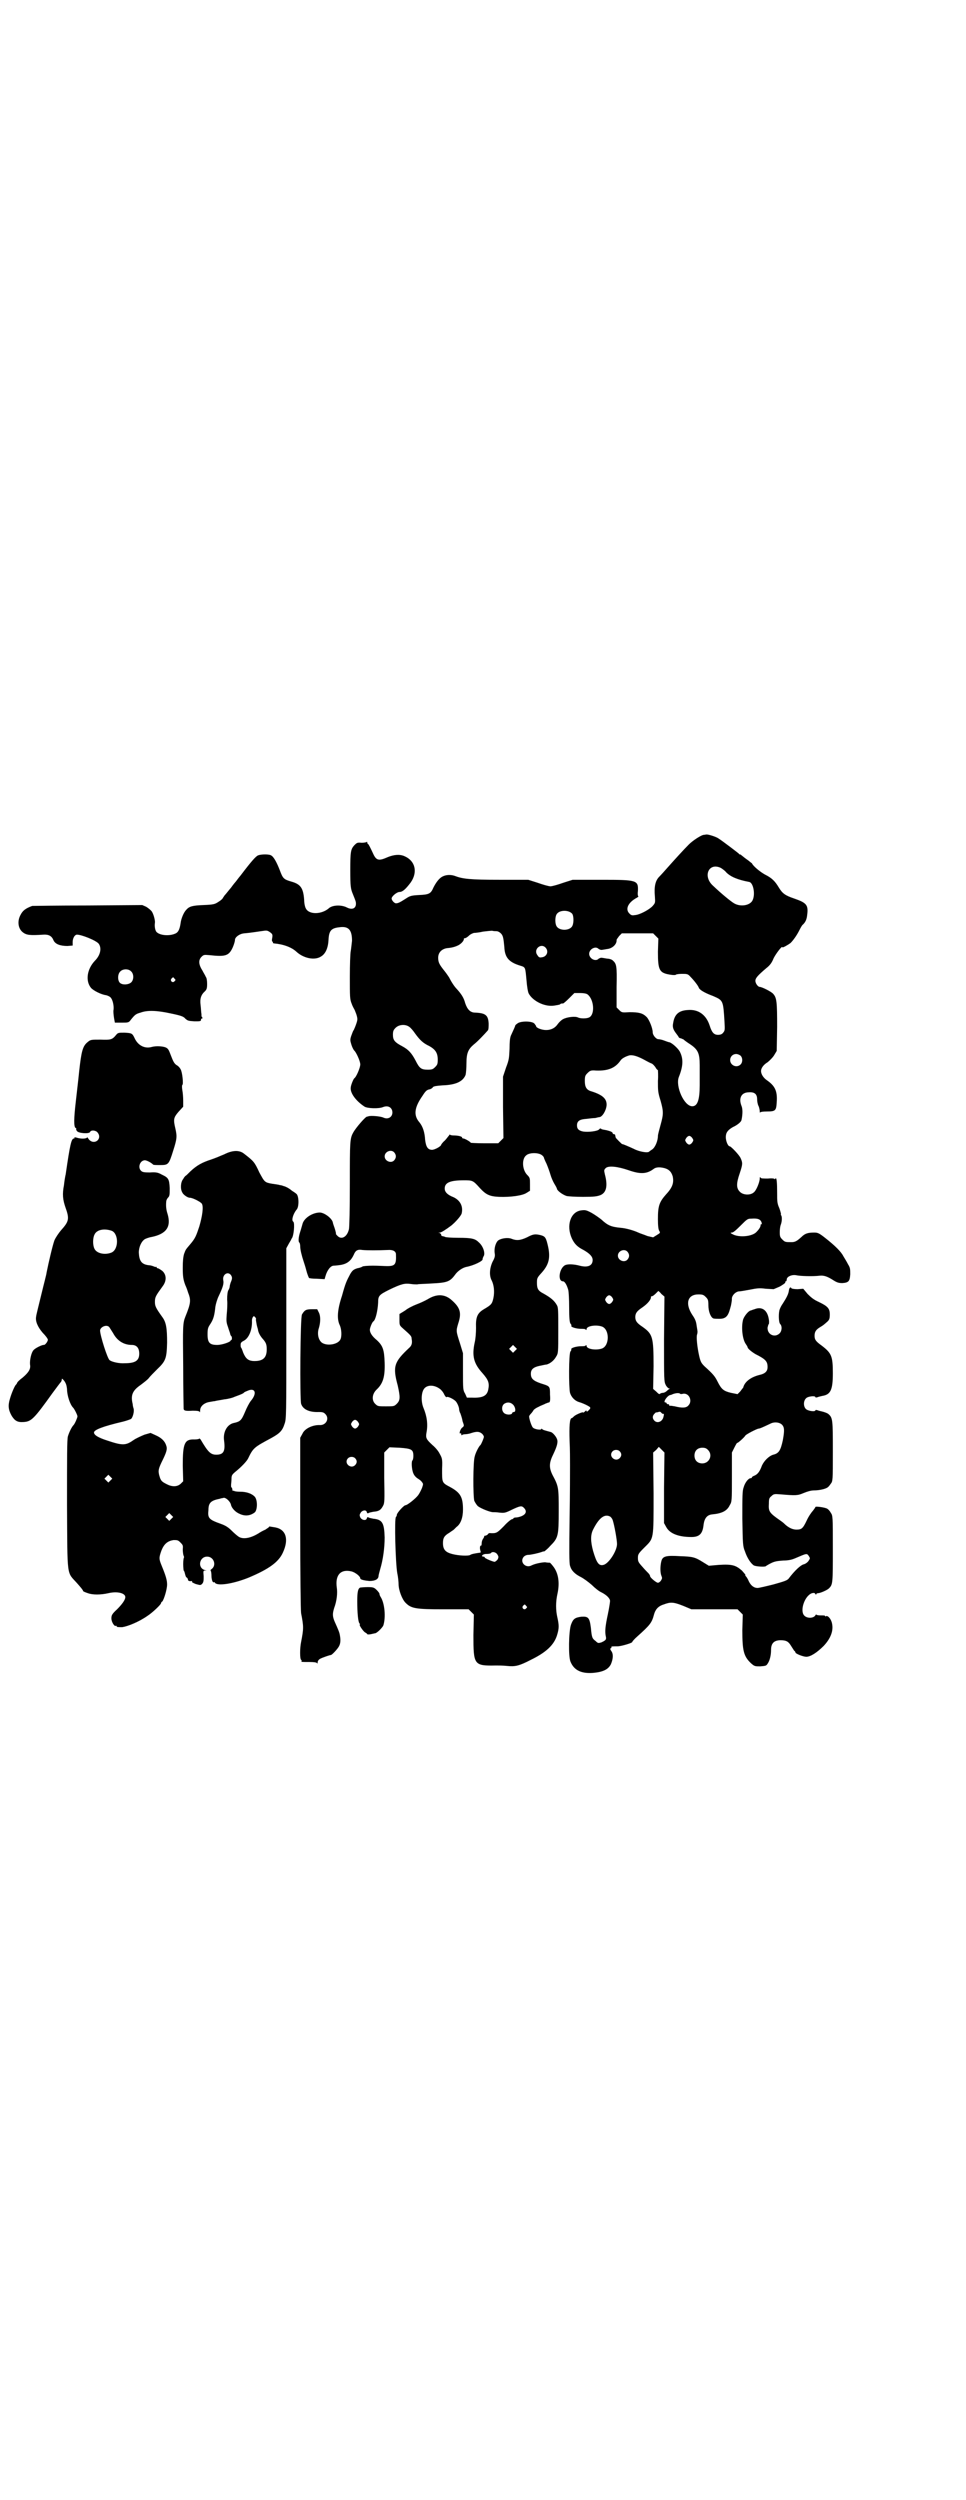 <?xml version="1.0" standalone="no"?>
<!DOCTYPE svg PUBLIC "-//W3C//DTD SVG 20010904//EN"
 "http://www.w3.org/TR/2001/REC-SVG-20010904/DTD/svg10.dtd">
<svg version="1.0" xmlns="http://www.w3.org/2000/svg"
 width="1110pt" height="2870pt" viewBox="0 0 1110 2870"
 preserveAspectRatio="xMidYMid meet">
<g transform="translate(0,2870) scale(0.5,-0.5)"
fill="#000000" stroke="none">
<path d="M1616 3823 c-7 -2 -24 -13 -33 -22 -12 -12 -32 -34 -48 -52 -7 -8
-16 -18 -20 -22 -9 -9 -12 -23 -10 -45 1 -15 1 -15 -5 -22 -7 -8 -29 -20 -40
-21 -7 -1 -9 -1 -13 3 -11 10 -4 26 17 37 3 2 4 3 3 3 -1 0 -2 5 -1 12 1 25
-1 26 -84 26 l-66 0 -22 -7 c-11 -4 -25 -8 -29 -8 -4 0 -18 4 -29 8 l-22 7
-66 0 c-68 0 -85 2 -103 9 -9 3 -20 3 -29 -2 -7 -4 -14 -13 -20 -25 -6 -14
-10 -16 -33 -17 -18 -1 -21 -2 -30 -8 -14 -9 -18 -11 -23 -11 -4 0 -10 7 -10
11 0 5 12 15 18 15 7 0 14 6 26 22 16 23 11 49 -14 60 -11 5 -24 4 -39 -2 -20
-9 -26 -8 -33 7 -6 13 -11 23 -12 23 -1 0 -2 2 -2 4 0 1 -1 2 -1 1 -1 -1 -6
-2 -12 -2 -10 1 -11 0 -17 -6 -8 -9 -9 -15 -9 -57 0 -38 1 -43 6 -55 6 -15 7
-17 7 -22 0 -11 -9 -15 -22 -8 -13 6 -33 5 -41 -3 -17 -14 -45 -14 -52 0 -2 3
-4 12 -4 20 -2 27 -8 36 -30 42 -17 5 -19 7 -26 26 -7 18 -14 31 -20 34 -4 3
-23 3 -30 0 -5 -2 -15 -13 -40 -46 -6 -7 -10 -13 -11 -14 -1 -1 -6 -7 -11 -14
-6 -7 -12 -15 -15 -18 -2 -3 -4 -6 -4 -6 0 -1 -4 -5 -9 -8 -9 -6 -11 -7 -35
-8 -26 -1 -33 -3 -40 -11 -6 -6 -12 -21 -13 -31 -2 -13 -5 -20 -11 -23 -14 -7
-38 -5 -45 4 -3 5 -4 13 -3 20 1 5 -3 20 -7 26 -2 3 -8 8 -13 11 l-9 4 -125
-1 c-69 0 -126 -1 -128 -1 -16 -6 -22 -11 -27 -21 -8 -15 -5 -32 6 -40 8 -6
16 -7 46 -5 13 1 20 -3 24 -13 4 -9 16 -13 32 -13 l12 1 0 8 c0 8 4 16 9 17 9
1 45 -13 51 -21 7 -10 4 -26 -9 -39 -18 -19 -22 -46 -9 -62 6 -7 25 -16 35
-17 4 -1 8 -3 10 -5 5 -5 8 -19 7 -28 -1 -4 0 -12 1 -19 l2 -11 16 0 c15 0 16
0 21 7 9 11 11 13 22 16 16 6 38 5 70 -2 24 -5 29 -7 33 -12 6 -5 7 -5 21 -6
13 0 15 0 15 4 0 2 1 3 2 2 1 0 1 0 1 2 0 2 0 2 -1 2 -1 0 -1 3 -1 7 -1 4 -1
13 -2 20 -2 15 1 24 10 32 4 4 5 7 5 17 0 7 -1 14 -3 16 -1 3 -5 9 -8 15 -9
14 -9 24 -2 31 5 5 6 5 18 4 37 -4 45 -2 54 18 3 7 5 14 5 17 0 6 10 14 21 15
10 1 12 1 39 5 13 2 14 2 20 -2 7 -5 7 -6 5 -17 0 -3 0 -5 1 -5 1 0 2 -1 1 -2
0 -1 0 -1 2 -2 23 -2 41 -9 52 -19 16 -15 42 -21 57 -11 10 6 16 19 17 38 1
21 6 27 25 29 21 3 29 -6 29 -31 -1 -8 -2 -19 -3 -24 -1 -5 -2 -31 -2 -59 0
-45 0 -51 4 -61 2 -6 5 -11 6 -13 1 -1 3 -7 5 -12 3 -10 3 -12 0 -21 -2 -6 -5
-13 -6 -15 -2 -2 -4 -9 -6 -14 -3 -9 -2 -11 1 -21 2 -6 5 -11 6 -12 4 -3 14
-24 14 -32 0 -7 -9 -29 -14 -32 -2 -2 -8 -16 -8 -22 -1 -12 12 -30 32 -43 7
-4 32 -5 42 -1 10 4 18 1 21 -7 4 -13 -7 -23 -20 -17 -6 3 -29 5 -34 3 -1 0
-3 -1 -4 -1 -3 0 -25 -25 -31 -36 -8 -14 -8 -21 -8 -117 0 -62 -1 -98 -2 -105
-4 -18 -17 -25 -26 -16 -2 2 -4 4 -4 5 1 1 -3 14 -5 19 -1 3 -2 6 -2 7 -2 10
-20 23 -30 23 -17 0 -37 -13 -40 -27 -1 -3 -3 -11 -5 -17 -4 -12 -5 -23 -2
-25 1 -1 2 -5 2 -9 0 -7 3 -20 8 -35 1 -3 4 -12 6 -20 2 -8 5 -15 6 -17 0 -1
9 -2 18 -2 l18 -1 2 7 c4 14 12 24 19 24 3 0 12 1 18 2 14 3 22 10 28 23 4 10
9 13 20 11 10 -1 37 -1 58 0 12 1 19 -3 19 -10 1 -23 -2 -27 -20 -27 -6 0 -21
1 -33 1 -12 0 -23 -1 -24 -2 -1 -1 -6 -3 -12 -4 -9 -3 -11 -5 -16 -13 -9 -17
-11 -21 -19 -50 -11 -33 -12 -54 -5 -68 4 -9 5 -26 1 -33 -6 -11 -30 -15 -42
-7 -8 6 -11 19 -8 31 5 15 5 30 1 38 l-4 8 -12 0 c-14 0 -17 -2 -23 -12 -4 -7
-5 -193 -2 -205 4 -13 19 -20 41 -19 8 0 11 -1 14 -4 11 -10 3 -26 -11 -26
-17 1 -36 -8 -41 -20 l-5 -9 0 -196 c0 -118 1 -201 2 -207 6 -31 6 -35 0 -66
-3 -14 -3 -39 0 -41 1 -1 2 -2 1 -3 -1 -2 -1 -2 19 -2 10 0 15 -1 16 -2 1 -2
2 -2 2 1 0 3 2 6 5 8 5 3 23 9 25 9 2 -1 16 14 19 20 4 7 4 16 2 26 -1 6 -3
11 -12 31 -5 12 -5 18 -1 31 6 16 8 34 6 47 -4 29 9 43 34 37 8 -2 20 -11 20
-16 0 -3 10 -5 21 -6 13 0 21 4 21 12 0 1 2 9 4 16 6 20 10 47 10 72 -1 33 -5
41 -26 43 -5 1 -10 2 -11 3 -2 1 -3 1 -4 -2 -1 -6 -11 -5 -15 2 -2 5 -2 6 1
11 4 6 13 7 14 1 1 -3 2 -3 4 -2 1 1 6 2 11 3 13 1 17 4 22 13 4 7 4 12 3 65
l0 58 6 6 6 6 23 -1 c28 -2 32 -4 32 -19 0 -5 -1 -9 -2 -10 -3 -2 -2 -21 2
-30 2 -5 6 -9 9 -11 3 -2 8 -5 10 -8 4 -5 4 -5 1 -14 -2 -5 -6 -13 -9 -17 -6
-8 -25 -23 -29 -23 -4 0 -20 -18 -20 -22 0 -2 -1 -4 -2 -5 -4 -2 -1 -107 3
-129 2 -9 3 -21 3 -25 0 -14 8 -35 16 -43 13 -13 22 -15 88 -15 l57 0 6 -6 6
-6 -1 -47 c0 -69 1 -71 52 -70 5 0 16 0 25 -1 19 -2 28 0 55 14 35 17 53 34
60 56 5 16 5 23 1 41 -4 17 -4 36 0 54 6 27 2 49 -10 64 -3 4 -6 7 -7 8 -2 0
-6 0 -11 1 -7 0 -23 -3 -31 -7 -14 -8 -29 8 -18 20 2 2 6 4 10 4 6 0 24 4 32
7 2 1 4 1 5 1 0 0 7 5 13 12 19 19 20 23 20 81 0 53 0 56 -14 82 -9 18 -8 29
2 49 8 17 11 27 8 34 -2 6 -10 15 -14 16 -15 4 -19 5 -20 7 -1 1 -2 1 -2 0 0
-3 -15 -1 -19 3 -3 2 -9 20 -9 26 0 1 2 4 4 6 2 2 5 6 6 8 1 2 7 6 12 8 5 3
12 5 15 7 3 1 7 3 9 3 2 1 3 5 2 18 0 20 0 19 -22 26 -17 6 -22 11 -22 22 0
10 6 15 20 18 6 1 13 3 16 3 8 2 17 9 22 18 5 8 5 9 5 60 0 45 0 53 -3 58 -6
11 -15 18 -31 27 -12 6 -15 11 -15 24 0 11 0 12 11 24 16 18 20 33 15 58 -5
23 -7 25 -17 28 -13 3 -17 3 -32 -5 -15 -7 -24 -8 -36 -3 -8 3 -23 1 -30 -4
-6 -5 -10 -19 -8 -30 1 -6 0 -10 -5 -19 -7 -15 -8 -32 -2 -43 5 -10 7 -25 4
-40 -3 -14 -5 -16 -22 -26 -15 -9 -19 -18 -18 -43 0 -10 -1 -25 -3 -33 -7 -32
-2 -49 18 -71 14 -16 16 -23 13 -38 -3 -14 -13 -19 -37 -18 l-12 0 -4 9 c-5 8
-5 11 -5 51 l0 42 -7 23 c-9 28 -9 28 -4 45 8 24 5 36 -14 53 -16 15 -35 16
-56 3 -7 -4 -18 -9 -26 -12 -8 -3 -20 -9 -26 -14 l-13 -8 0 -13 c0 -13 0 -13
9 -21 17 -15 19 -17 19 -23 2 -10 0 -16 -6 -21 -34 -32 -38 -42 -26 -86 6 -27
6 -34 -2 -42 -6 -6 -7 -6 -25 -6 -18 0 -19 0 -25 6 -8 8 -7 22 3 32 15 14 20
29 19 62 -1 30 -4 39 -18 52 -11 9 -16 17 -16 24 0 4 5 17 8 19 5 3 10 24 11
43 0 16 2 18 26 30 27 13 35 15 49 13 6 -1 13 -1 15 -1 2 1 16 1 31 2 40 2 44
4 58 23 6 7 15 13 23 15 17 3 40 14 38 18 0 1 1 4 2 6 5 6 0 23 -10 32 -9 9
-16 11 -48 11 -15 0 -29 1 -30 2 -2 1 -3 1 -7 2 -1 0 -2 1 -2 3 0 1 -2 3 -3 4
-4 0 -4 1 0 1 3 0 14 7 26 16 10 8 23 23 24 28 4 17 -4 32 -23 39 -11 5 -16
11 -16 18 0 14 13 19 44 19 20 0 21 0 37 -18 14 -15 22 -19 44 -20 27 -1 54 3
63 9 l8 5 0 15 c0 14 0 15 -7 22 -11 12 -12 36 -2 44 7 7 28 7 36 1 3 -2 5 -5
5 -6 0 -1 3 -8 6 -14 3 -7 7 -18 9 -25 2 -7 6 -16 9 -21 3 -5 6 -10 6 -12 2
-5 13 -13 22 -16 4 -1 20 -2 38 -2 26 0 32 1 40 4 14 6 17 22 10 48 -2 9 -2
10 2 14 6 6 27 4 53 -5 26 -9 41 -9 57 3 5 4 13 5 25 2 11 -3 16 -9 19 -19 3
-14 0 -25 -15 -41 -16 -18 -19 -27 -19 -57 0 -15 1 -24 3 -27 3 -5 2 -5 -6
-10 l-8 -5 -13 3 c-7 3 -17 6 -21 8 -11 5 -28 10 -41 11 -22 2 -30 6 -44 19
-5 4 -15 11 -22 15 -13 7 -15 7 -24 6 -25 -3 -35 -35 -22 -64 6 -13 13 -20 27
-27 14 -8 21 -15 21 -23 0 -13 -11 -18 -30 -13 -11 3 -24 4 -31 2 -15 -4 -21
-38 -7 -38 4 0 9 -9 12 -20 1 -4 2 -21 2 -40 0 -24 1 -34 3 -37 2 -2 3 -5 2
-5 -2 -3 12 -7 22 -7 5 0 11 0 11 -2 1 -1 2 -1 2 1 0 8 23 11 36 6 17 -7 17
-43 0 -50 -13 -5 -36 -2 -36 6 0 2 -1 2 -2 1 0 -2 -6 -2 -11 -2 -10 0 -24 -4
-22 -7 0 -1 0 -3 -2 -5 -4 -5 -4 -83 -1 -95 3 -10 11 -18 20 -21 8 -2 23 -9
26 -12 1 -2 1 -3 -3 -7 -3 -3 -5 -4 -5 -2 0 2 -1 2 -4 -1 -2 -2 -4 -3 -4 -2 0
2 -17 -5 -21 -9 -2 -2 -4 -4 -5 -4 -5 0 -6 -20 -5 -52 1 -19 1 -44 1 -56 0
-12 0 -66 -1 -122 -1 -74 -1 -103 1 -109 3 -11 11 -19 25 -26 6 -3 17 -11 25
-18 7 -7 17 -15 22 -17 12 -6 20 -14 20 -20 0 -2 -2 -16 -5 -30 -6 -28 -7 -39
-5 -50 2 -8 1 -10 -10 -15 -7 -2 -8 -2 -13 3 -8 6 -9 8 -11 30 -3 24 -6 27
-22 26 -15 -2 -19 -5 -24 -19 -5 -16 -6 -72 -1 -84 8 -20 25 -28 52 -26 23 2
35 8 41 20 5 12 6 23 1 30 -3 4 -3 6 -1 7 1 0 2 1 1 2 -1 2 3 2 14 2 9 0 35 8
34 10 0 1 5 7 12 13 29 26 33 31 38 50 3 11 9 19 22 23 16 6 22 6 45 -3 l19
-8 53 0 53 0 6 -6 6 -6 -1 -36 c0 -47 3 -60 20 -76 8 -7 9 -7 21 -7 12 1 14 1
17 6 5 7 8 19 8 32 0 15 7 22 22 22 13 0 18 -3 24 -13 3 -5 6 -9 7 -11 2 -1 3
-3 3 -4 0 -3 18 -10 25 -10 10 0 25 10 40 25 16 17 23 35 19 52 -2 10 -10 19
-14 16 -1 -1 -2 0 -2 1 0 1 -5 1 -10 1 -6 0 -10 1 -10 2 0 1 -1 0 -3 -3 -5 -6
-19 -6 -25 1 -10 11 1 45 18 51 5 1 6 1 8 -2 1 -2 2 -2 2 0 0 1 2 2 4 2 5 0
21 7 25 11 9 9 9 11 9 91 0 75 0 76 -5 83 -2 4 -6 8 -8 9 -5 3 -27 6 -27 4 0
-1 -3 -5 -6 -9 -3 -3 -10 -13 -14 -22 -9 -19 -12 -21 -24 -21 -9 0 -19 5 -28
14 -2 2 -6 5 -9 7 -26 18 -27 21 -26 39 0 11 1 13 6 17 5 5 7 5 20 4 36 -3 40
-3 54 3 10 4 17 6 24 6 11 0 26 3 31 7 2 1 5 5 7 8 5 6 5 8 5 74 0 74 0 78
-11 87 -3 2 -9 4 -13 5 -4 1 -9 2 -11 3 -3 1 -5 1 -5 0 0 -4 -17 -2 -22 3 -6
6 -6 19 1 25 4 4 21 6 21 2 0 -1 2 -1 5 0 2 1 7 2 11 3 19 3 24 14 24 52 0 39
-3 46 -25 63 -14 10 -17 14 -17 23 0 9 3 14 13 20 7 4 9 6 17 13 4 4 5 7 5 16
0 14 -5 19 -26 29 -11 5 -17 10 -25 18 l-10 12 -13 -1 c-7 0 -13 1 -14 2 -2 4
-5 2 -6 -5 -1 -8 -5 -16 -14 -30 -3 -4 -6 -10 -7 -13 -3 -7 -3 -30 1 -34 5 -5
4 -17 -2 -22 -11 -10 -28 -2 -27 14 1 4 2 8 3 8 0 0 1 4 0 10 -3 22 -16 31
-33 24 -4 -1 -8 -3 -9 -3 -5 -1 -14 -12 -17 -20 -5 -17 -2 -46 6 -57 2 -3 4
-6 4 -7 0 -3 8 -10 18 -16 24 -12 28 -17 28 -30 0 -9 -5 -15 -19 -18 -20 -5
-34 -16 -37 -29 -1 -1 -4 -5 -7 -9 l-6 -6 -15 3 c-17 4 -22 8 -31 26 -6 12
-10 17 -30 35 -7 7 -9 10 -12 23 -5 22 -7 45 -5 50 1 3 1 6 1 7 0 1 -1 7 -2
13 -1 9 -3 15 -10 25 -17 26 -11 47 14 47 10 0 12 -1 17 -6 5 -5 6 -7 6 -19 0
-14 5 -27 11 -30 2 -1 9 -1 15 -1 12 0 18 5 22 17 1 3 3 10 4 14 1 5 2 11 2
14 -1 8 9 18 17 18 3 0 14 2 25 4 15 3 21 4 36 2 l18 -1 14 6 c7 4 13 8 13 10
-1 1 0 2 1 2 1 0 2 2 2 4 0 7 12 12 22 10 9 -2 38 -3 54 -1 10 1 18 -2 32 -11
8 -5 12 -6 20 -6 14 1 17 4 18 20 0 12 0 15 -5 23 -3 6 -8 14 -11 19 -5 10
-19 24 -42 42 -14 11 -17 12 -25 12 -14 0 -21 -2 -29 -10 -11 -10 -15 -12 -23
-12 -14 0 -15 0 -21 6 -5 5 -6 7 -6 17 0 6 1 13 2 16 3 7 4 19 1 23 -1 1 -1 2
0 2 0 0 -1 6 -4 14 -5 11 -5 16 -5 34 0 24 -1 38 -4 34 -1 -2 -2 -2 -2 -1 0 1
-6 2 -15 1 -11 0 -16 0 -17 2 -1 2 -2 2 -2 -2 0 -8 -8 -28 -14 -32 -8 -7 -25
-6 -32 2 -8 8 -8 19 0 42 7 21 7 24 2 35 -3 7 -22 27 -25 27 -4 0 -9 12 -9 21
0 10 4 16 16 23 11 5 19 12 20 16 3 14 3 26 0 33 -7 18 0 31 17 31 13 1 19 -4
19 -16 0 -4 1 -11 3 -15 2 -4 3 -10 3 -13 0 -3 1 -4 1 -2 1 1 6 2 16 2 19 0
21 2 22 21 2 26 -4 38 -23 51 -7 5 -13 13 -13 21 0 6 5 14 15 20 5 4 12 11 15
16 l6 10 1 55 c0 58 -1 67 -9 76 -4 5 -26 16 -31 16 -4 0 -10 8 -10 14 0 6 5
12 25 29 9 7 13 13 17 23 5 10 20 30 20 25 0 -2 14 6 19 10 6 6 14 17 20 29 3
6 6 11 7 12 7 6 10 13 11 23 3 23 -1 28 -30 38 -21 7 -27 12 -35 25 -9 15 -16
22 -32 30 -11 6 -28 20 -30 26 -1 0 -6 5 -12 9 -6 4 -11 9 -12 9 0 1 -2 2 -3
2 -1 0 -3 1 -3 2 -1 1 -36 28 -47 35 -6 4 -22 9 -27 9 -2 0 -5 -1 -8 -1z m41
-76 c3 -2 9 -6 12 -10 10 -10 26 -17 53 -22 9 -2 14 -27 8 -41 -5 -13 -28 -17
-43 -8 -7 4 -28 21 -48 40 -25 22 -10 55 18 41z m-342 -105 c4 -6 4 -24 -1
-30 -7 -9 -27 -9 -34 0 -5 6 -5 24 0 30 7 9 27 9 35 0z m-174 -40 c3 0 7 -2
10 -5 5 -5 6 -10 8 -31 1 -24 10 -35 36 -43 13 -4 12 -3 15 -34 1 -13 3 -26 5
-30 9 -17 36 -31 58 -28 6 1 13 2 14 3 2 2 3 2 7 2 1 0 7 5 14 12 l12 12 12 0
c9 0 15 -1 18 -3 15 -11 18 -46 4 -53 -6 -3 -20 -3 -26 0 -6 3 -25 1 -34 -4
-4 -2 -9 -7 -12 -11 -6 -9 -15 -14 -27 -14 -10 0 -23 5 -23 9 0 1 -2 3 -4 6
-6 6 -32 6 -39 0 -3 -2 -5 -4 -5 -5 0 -1 -3 -8 -10 -23 -2 -5 -3 -14 -3 -30
-1 -21 -1 -25 -8 -43 l-7 -21 0 -70 1 -71 -6 -6 -6 -6 -32 0 c-17 0 -31 1 -31
1 0 2 -14 10 -17 10 -2 0 -3 1 -3 2 0 3 -10 5 -20 5 -4 0 -8 1 -8 2 0 1 -1 0
-2 -2 -2 -2 -6 -8 -10 -12 -5 -4 -8 -9 -8 -9 0 -4 -15 -12 -21 -12 -10 0 -14
7 -16 23 -1 17 -5 30 -13 40 -14 16 -12 34 7 61 7 11 10 14 17 15 3 1 6 3 7 5
2 2 8 3 22 4 31 1 47 9 53 24 1 4 2 16 2 27 0 23 4 32 17 43 8 6 25 24 32 32
2 2 2 9 2 16 -1 19 -7 24 -31 25 -11 0 -18 7 -23 22 -3 12 -9 21 -19 32 -6 6
-13 17 -18 27 -2 3 -6 9 -10 14 -12 15 -15 20 -15 31 0 12 8 20 20 22 12 1 19
3 27 7 7 4 13 11 12 15 0 0 1 1 3 1 1 0 5 2 9 6 3 3 8 5 11 6 3 0 13 1 21 3 8
1 18 2 21 2 3 -1 8 -1 10 -1z m366 -11 l6 -6 -1 -30 c0 -43 3 -49 29 -53 6 -1
12 -1 12 0 1 1 7 2 14 2 12 0 14 0 20 -7 8 -8 18 -21 19 -25 2 -5 14 -12 33
-19 23 -10 23 -10 26 -59 1 -19 1 -20 -3 -25 -3 -4 -7 -5 -12 -5 -9 0 -14 5
-19 21 -8 25 -26 38 -50 36 -21 -1 -31 -10 -34 -30 -2 -9 0 -15 7 -24 3 -4 6
-8 6 -9 1 -1 3 -2 5 -2 2 -1 4 -2 5 -2 1 -1 6 -5 12 -9 22 -14 26 -22 26 -51
0 -11 0 -32 0 -46 0 -33 -5 -48 -17 -48 -19 0 -39 46 -31 67 10 25 11 42 2 59
-4 7 -18 20 -24 21 -1 0 -7 2 -12 4 -5 2 -11 3 -13 3 -5 0 -13 9 -13 16 0 9
-8 29 -14 35 -9 9 -18 11 -39 11 -18 -1 -18 -1 -24 5 l-6 6 0 47 c1 49 0 53
-9 61 -2 2 -8 4 -13 4 -6 1 -11 2 -13 2 -2 0 -4 -1 -6 -2 -7 -8 -22 0 -22 11
0 11 15 19 22 11 2 -1 4 -2 6 -2 2 0 7 1 13 2 12 1 23 11 22 21 0 1 3 5 6 9
l6 6 36 0 36 0 6 -6z m-253 -27 c8 -9 2 -21 -9 -22 -5 -1 -7 0 -10 5 -10 13 8
29 19 17z m-953 -54 c7 -6 7 -20 0 -26 -6 -5 -19 -6 -25 -1 -6 5 -6 20 0 26 6
7 19 7 25 1z m100 -17 c3 -3 3 -3 0 -6 -4 -5 -11 1 -7 6 4 4 4 4 7 0z m540
-111 c3 -2 9 -9 13 -15 11 -15 18 -22 33 -29 14 -8 19 -16 19 -31 0 -10 -1
-12 -6 -17 -5 -5 -7 -6 -17 -6 -15 0 -19 3 -28 21 -9 17 -16 25 -31 33 -17 9
-21 14 -21 26 0 8 1 11 6 16 8 8 23 9 32 2z m761 -66 c5 -5 5 -15 0 -20 -9 -9
-24 -2 -24 10 0 8 6 14 14 14 3 0 8 -2 10 -4z m-222 -9 c9 -5 17 -9 18 -9 2
-1 5 -4 8 -8 2 -4 5 -7 6 -7 0 -1 1 -12 0 -25 0 -22 0 -26 6 -45 7 -25 7 -31
0 -56 -3 -11 -6 -22 -6 -25 0 -11 -6 -26 -13 -31 -3 -2 -6 -4 -7 -5 -3 -4 -24
0 -35 6 -13 6 -27 12 -27 11 0 -1 -15 14 -15 15 0 1 -1 3 -1 5 0 1 -1 3 -3 3
-2 0 -3 1 -3 2 0 3 -6 5 -14 7 -11 2 -12 2 -13 4 -1 0 -3 0 -4 -2 -3 -4 -24
-7 -37 -5 -10 2 -14 6 -14 14 0 10 6 14 21 15 8 1 17 2 21 2 4 1 8 2 9 2 7 0
16 15 17 27 1 15 -9 24 -34 32 -12 3 -16 10 -16 24 0 11 1 13 6 18 6 6 8 7 20
6 28 -1 44 6 56 23 3 5 13 10 21 12 8 1 18 -2 33 -10z m111 -180 c3 -5 3 -5 0
-10 -2 -3 -5 -5 -7 -5 -2 0 -5 2 -7 5 -3 5 -3 5 0 10 2 3 5 5 7 5 2 0 5 -2 7
-5z m-685 -33 c5 -6 5 -12 0 -18 -7 -8 -22 -2 -22 9 0 11 15 17 22 9z m844
-160 c1 -4 1 -6 0 -5 -1 1 -2 0 -2 -2 0 -4 -4 -10 -9 -15 -9 -11 -40 -14 -55
-6 -6 3 -6 4 -2 4 3 0 9 5 20 16 15 15 16 16 25 16 14 1 20 -1 23 -8z m-308
-68 c5 -6 5 -12 0 -18 -7 -8 -22 -2 -22 9 0 11 15 17 22 9z m78 -97 l7 -6 -1
-98 c0 -94 0 -97 4 -105 2 -4 6 -8 8 -8 2 0 2 -1 0 -1 -1 -1 -4 -3 -6 -5 -2
-2 -6 -4 -9 -4 -2 0 -5 -1 -6 -2 -2 -2 -4 0 -9 5 l-7 6 1 52 c0 68 -2 74 -26
91 -12 8 -16 13 -16 22 0 9 4 14 16 22 13 9 21 19 20 25 0 0 1 1 3 1 1 0 5 3
8 6 3 3 6 6 6 6 0 0 4 -3 7 -7z m-113 -8 c3 -5 3 -5 0 -10 -2 -3 -5 -5 -7 -5
-2 0 -5 2 -7 5 -3 5 -3 5 0 10 2 3 5 5 7 5 2 0 5 -2 7 -5z m-223 -122 l-5 -5
-4 4 -5 5 4 4 5 5 4 -4 5 -5 -4 -4z m-173 -88 c3 -2 8 -8 10 -13 2 -4 5 -7 5
-6 2 3 16 -4 21 -9 3 -3 7 -11 8 -17 0 -3 1 -8 3 -11 1 -3 4 -11 5 -18 4 -11
4 -11 -1 -15 -4 -3 -8 -15 -4 -13 1 1 2 0 2 -2 0 -2 1 -3 2 -2 0 1 4 2 7 2 3
0 10 1 15 3 13 4 18 3 24 -2 2 -2 4 -5 4 -7 0 -3 -6 -17 -8 -19 -3 -2 -11 -17
-13 -26 -4 -12 -4 -91 -1 -102 2 -4 5 -9 8 -12 6 -5 28 -14 35 -14 2 0 9 0 15
-1 11 -1 13 -1 29 7 19 9 22 9 27 4 10 -10 2 -19 -16 -22 -5 0 -8 -1 -8 -2 0
-1 -2 -2 -3 -2 -2 0 -11 -7 -19 -16 -16 -16 -17 -17 -33 -16 -1 0 -3 -1 -4 -3
-2 -2 -5 -3 -6 -3 -2 0 -3 -1 -2 -1 0 -1 -1 -3 -2 -5 -2 -2 -4 -7 -4 -11 0 -4
-1 -6 -1 -6 -3 2 -4 -6 -2 -11 1 -4 1 -5 -1 -5 -8 -1 -20 -3 -22 -5 -4 -3 -27
-2 -42 2 -15 4 -21 10 -21 25 0 12 3 17 15 24 4 3 9 6 10 7 1 1 4 4 6 6 10 7
15 22 15 40 0 29 -6 39 -30 52 -19 10 -18 10 -18 42 1 23 0 24 -6 35 -3 6 -10
14 -16 19 -14 13 -16 16 -14 28 4 20 1 39 -7 58 -6 15 -5 37 3 45 8 8 23 7 35
-2z m552 -11 c0 -1 4 -1 7 0 14 2 22 -17 12 -27 -5 -6 -15 -6 -31 -2 -6 1 -11
2 -12 1 0 0 -1 0 -1 2 0 1 -1 2 -3 2 -2 0 -3 1 -3 2 0 1 -1 2 -3 2 -6 0 4 15
11 17 2 0 4 1 6 2 8 3 15 3 17 1z m-384 -25 c6 -6 7 -17 2 -17 -2 0 -4 -1 -4
-3 -2 -4 -14 -4 -19 1 -6 6 -5 17 1 21 6 4 14 4 20 -2z m346 -21 c1 0 1 -2 0
-6 -2 -12 -14 -17 -21 -10 -5 5 -5 11 0 16 2 2 4 4 4 3 0 0 2 0 5 1 3 1 5 1 7
-2 2 -2 4 -3 5 -2z m-702 -19 c3 -5 3 -5 0 -10 -2 -3 -5 -5 -7 -5 -2 0 -5 2
-7 5 -3 5 -3 5 0 10 2 3 5 5 7 5 2 0 5 -2 7 -5z m974 -6 c6 -6 6 -14 2 -36 -5
-23 -9 -30 -22 -33 -10 -3 -21 -14 -26 -25 -5 -14 -10 -20 -17 -23 -3 -1 -6
-3 -6 -4 0 -1 -1 -2 -3 -2 -5 0 -13 -10 -16 -21 -3 -8 -3 -19 -3 -72 1 -58 1
-63 6 -75 5 -15 13 -27 20 -32 5 -3 26 -4 28 -2 1 1 6 4 12 7 8 4 14 5 28 6
12 0 20 2 27 5 28 12 27 12 32 5 3 -5 3 -5 -1 -11 -2 -3 -7 -7 -12 -8 -6 -2
-19 -13 -34 -33 -4 -4 -10 -6 -35 -13 -16 -4 -33 -8 -36 -8 -8 0 -15 5 -20 15
-2 5 -5 10 -7 12 -1 1 -2 3 -1 3 1 0 -3 4 -8 10 -14 12 -22 15 -53 13 l-23 -2
-13 8 c-19 12 -24 13 -53 14 -32 2 -40 0 -43 -11 -3 -11 -3 -27 0 -34 2 -5 2
-6 -1 -11 -2 -3 -5 -5 -7 -5 -4 0 -18 12 -18 15 0 2 -2 5 -4 7 -2 2 -8 8 -14
15 -9 10 -10 12 -10 20 0 8 1 10 14 23 23 23 22 16 22 126 l-1 93 7 6 6 7 7
-7 6 -6 -1 -81 0 -81 5 -9 c8 -15 28 -23 58 -23 19 0 26 8 28 29 2 14 8 22 20
23 22 2 34 8 40 21 5 8 5 10 5 65 l0 56 6 12 c3 6 6 11 6 10 1 -1 16 12 19 17
2 3 27 16 31 16 2 0 7 2 28 12 9 4 20 2 25 -3z m-170 -58 c12 -12 3 -31 -13
-31 -11 0 -18 7 -18 18 0 11 7 18 18 18 6 0 9 -1 13 -5z m-203 -3 c5 -5 5 -11
0 -16 -10 -10 -27 5 -16 16 4 4 12 4 16 0z m-608 -16 c5 -5 5 -11 0 -16 -10
-10 -27 5 -16 16 4 4 12 4 16 0z m586 -134 c2 -1 5 -5 6 -8 4 -12 10 -46 10
-55 0 -16 -19 -45 -31 -48 -11 -3 -16 5 -24 32 -6 22 -6 37 0 49 13 26 26 37
39 30z m-259 -87 c3 -5 3 -6 1 -11 -2 -3 -5 -5 -7 -6 -4 0 -23 8 -23 10 0 1
-1 2 -3 2 -6 0 -3 5 4 6 9 0 13 1 14 3 3 3 11 1 14 -4z m66 -118 c3 -3 3 -3 0
-6 -4 -5 -11 1 -7 6 4 4 4 4 7 0z"/>
<path d="M267 3364 c-9 -11 -12 -12 -36 -11 -22 0 -23 0 -30 -6 -11 -9 -14
-21 -19 -66 -2 -21 -6 -53 -8 -72 -4 -35 -5 -57 0 -59 1 0 2 -1 1 -2 0 -1 0
-3 2 -5 3 -5 28 -7 30 -2 2 5 13 4 17 -1 12 -14 -6 -30 -19 -17 -2 3 -4 5 -4
6 1 1 0 0 -1 -1 -3 -3 -15 -3 -24 0 -4 1 -6 1 -5 0 1 -1 0 -2 -1 -2 -6 0 -9
-13 -19 -82 -1 -4 -3 -15 -4 -25 -4 -21 -3 -33 4 -53 9 -25 7 -31 -11 -51 -5
-6 -12 -16 -15 -23 -4 -11 -13 -49 -18 -74 0 -3 -6 -25 -12 -50 -6 -25 -12
-48 -12 -51 -2 -10 3 -23 15 -37 7 -7 12 -14 12 -16 0 -4 -6 -12 -9 -12 -3 1
-20 -7 -24 -12 -5 -5 -9 -23 -8 -33 2 -10 -3 -18 -17 -30 -7 -5 -13 -11 -13
-13 -1 -2 -2 -3 -3 -4 -2 -2 -9 -17 -13 -31 -5 -16 -4 -26 4 -40 7 -11 13 -15
27 -14 18 1 24 7 67 67 9 12 17 23 19 25 1 1 2 4 2 6 0 3 2 1 6 -4 4 -6 5 -10
6 -18 0 -15 7 -36 14 -43 3 -3 10 -17 10 -20 0 -3 -6 -17 -9 -20 -4 -4 -10
-16 -13 -26 -2 -7 -2 -47 -2 -157 1 -171 -1 -153 23 -180 8 -9 14 -16 14 -18
0 -1 5 -3 11 -5 11 -4 29 -4 47 0 21 5 39 0 39 -9 0 -6 -7 -16 -19 -28 -12
-11 -13 -14 -13 -21 0 -8 7 -19 10 -17 1 1 2 0 2 -1 0 -2 4 -2 13 -2 13 2 38
12 58 26 11 7 31 26 31 29 0 1 1 3 3 4 4 5 11 28 11 39 0 10 -3 20 -12 42 -7
17 -7 19 -1 36 6 15 14 22 28 24 8 0 10 0 15 -5 6 -6 7 -7 6 -16 0 -6 1 -13 2
-15 1 -2 1 -4 1 -4 -1 0 -2 -7 -2 -15 0 -8 1 -15 1 -15 1 0 2 -3 3 -7 1 -4 2
-8 4 -9 2 -1 3 -4 3 -5 0 -3 4 -4 9 -3 1 0 1 -1 0 -2 0 -1 4 -3 9 -5 11 -3 11
-3 15 1 3 4 3 7 3 17 -1 12 -1 13 3 13 l4 0 -4 1 c-18 5 -13 31 5 31 15 0 22
-19 11 -28 -3 -2 -4 -4 -3 -4 1 -1 2 -6 2 -13 0 -6 2 -12 3 -13 2 -1 3 -2 3
-1 0 1 1 1 2 -1 5 -8 41 -3 78 12 45 19 68 35 78 57 14 30 8 53 -17 58 -13 2
-15 3 -15 1 0 -1 -4 -3 -8 -6 -5 -2 -12 -6 -15 -8 -19 -12 -37 -15 -47 -8 -3
2 -10 8 -15 13 -8 8 -14 12 -25 16 -28 10 -31 13 -29 32 0 17 6 22 27 26 1 1
5 1 8 2 5 1 16 -9 17 -17 2 -7 10 -16 20 -20 13 -6 25 -4 35 4 6 7 6 29 -1 36
-7 7 -19 11 -33 11 -8 0 -14 1 -14 2 0 0 -1 1 -2 0 -1 -1 -2 1 -2 3 0 2 -1 4
-2 5 -1 0 -1 3 -1 5 0 3 1 9 1 14 0 8 1 10 8 16 15 12 27 25 30 31 12 25 14
26 53 47 20 11 26 17 31 33 4 11 4 19 4 208 l0 195 6 11 c3 5 6 10 6 11 5 4 8
36 4 39 -5 3 0 18 7 27 7 6 6 33 0 37 -2 2 -7 5 -10 7 -7 6 -15 10 -20 11 -2
1 -6 2 -8 2 -2 1 -10 2 -17 3 -18 3 -18 4 -30 26 -11 24 -13 26 -35 43 -11 9
-27 8 -45 -1 -7 -3 -21 -9 -30 -12 -22 -7 -34 -14 -48 -27 -6 -6 -11 -11 -12
-11 0 0 -3 -3 -5 -7 -6 -7 -7 -23 -2 -31 2 -5 12 -12 17 -12 7 0 26 -10 28
-14 4 -7 1 -28 -6 -52 -7 -21 -9 -27 -21 -41 -10 -12 -10 -11 -14 -22 -2 -7
-3 -16 -3 -32 0 -19 1 -27 6 -40 1 -2 4 -9 6 -16 7 -18 7 -24 -6 -56 -6 -15
-6 -22 -5 -115 0 -52 1 -96 1 -97 1 -4 4 -5 21 -4 12 0 15 -1 16 -3 0 -2 1 0
1 4 0 9 9 17 21 19 6 1 11 2 13 2 2 1 11 2 21 4 10 1 20 4 22 5 2 1 8 3 13 5
5 2 10 4 11 6 1 1 6 3 11 5 16 5 18 -9 4 -25 -3 -4 -9 -15 -13 -25 -8 -19 -11
-22 -25 -25 -16 -3 -26 -21 -23 -41 3 -24 -1 -32 -18 -32 -13 0 -19 6 -36 35
-2 2 -3 3 -3 2 0 -1 -5 -2 -11 -2 -23 1 -27 -9 -27 -60 l1 -36 -6 -6 c-7 -6
-16 -7 -27 -3 -15 7 -17 9 -20 16 -5 15 -5 19 3 36 12 24 14 31 11 39 -3 10
-11 18 -25 24 l-11 5 -14 -4 c-7 -3 -19 -8 -26 -13 -17 -12 -25 -12 -58 -1
-22 7 -32 13 -32 19 0 6 20 14 67 25 8 2 16 5 18 6 4 3 8 17 6 24 -1 3 -2 7
-2 10 -5 20 -1 31 18 44 8 6 17 13 19 16 3 4 11 12 19 20 20 19 22 25 23 61 0
33 -2 47 -11 59 -15 21 -17 25 -17 35 0 11 2 14 18 36 9 12 9 26 -1 35 -4 3
-9 6 -10 6 -2 0 -3 1 -3 2 0 2 -1 2 -1 1 -1 0 -3 0 -5 1 -2 1 -8 3 -12 3 -17
2 -22 10 -23 29 0 13 6 26 14 31 2 1 9 4 16 5 33 7 45 23 36 53 -3 9 -4 18 -3
28 0 3 2 7 4 9 4 4 4 7 4 22 -1 21 -3 24 -18 31 -9 5 -13 6 -28 5 -14 0 -17 1
-20 4 -8 8 -2 24 9 24 4 0 14 -5 19 -10 1 -1 8 -1 16 -1 19 0 20 1 30 33 9 28
9 33 5 51 -5 21 -4 25 7 38 l11 12 0 14 c0 8 -1 19 -2 24 -1 6 -1 11 0 12 3 1
0 30 -4 36 -2 4 -6 8 -10 10 -5 4 -7 8 -12 21 -5 13 -6 16 -12 19 -7 3 -23 4
-33 1 -15 -4 -30 3 -38 19 -6 13 -7 13 -24 14 -13 0 -15 0 -19 -5z m-10 -450
c16 -7 16 -43 -1 -50 -15 -6 -34 -2 -39 9 -4 8 -4 24 0 32 5 12 23 15 40 9z
m274 -102 c3 -5 3 -8 -1 -17 -1 -3 -2 -7 -2 -8 0 -2 -1 -6 -3 -9 -2 -3 -3 -11
-3 -22 1 -9 0 -25 -1 -34 -1 -15 -1 -18 3 -29 2 -7 5 -14 5 -16 1 -3 2 -5 3
-5 0 0 1 -2 1 -5 0 -2 -1 -4 -1 -4 -1 1 -2 0 -2 -1 0 -3 -19 -10 -31 -10 -17
0 -22 5 -22 24 0 14 1 16 7 25 7 11 9 20 11 39 1 6 4 17 8 25 9 19 12 28 10
36 -2 13 11 21 18 11z m56 -97 c1 -1 2 -3 1 -5 0 -1 1 -6 2 -12 1 -5 3 -10 3
-12 1 -6 5 -13 9 -18 9 -10 11 -14 11 -26 0 -19 -8 -27 -28 -27 -14 0 -20 5
-26 19 -2 6 -4 11 -5 12 -1 1 -1 3 -1 7 0 4 2 6 8 9 11 6 19 25 18 46 0 4 2
10 5 10 0 0 1 -1 3 -3z m-336 -22 c1 -1 5 -8 9 -14 9 -17 24 -27 43 -27 11 0
17 -7 17 -20 0 -16 -9 -22 -33 -22 -13 -1 -30 3 -35 7 -5 3 -22 57 -22 68 0 8
15 15 21 8z m3 -352 l-5 -5 -4 4 -5 5 4 4 5 5 4 -4 5 -5 -4 -4z m140 -88 l-5
-5 -4 4 -5 5 4 4 5 5 4 -4 5 -5 -4 -4z"/>
<path d="M828 2095 c-5 -2 -7 -9 -7 -31 0 -27 2 -48 5 -51 1 -2 2 -3 1 -3 -3
0 8 -16 12 -18 3 -2 5 -3 5 -4 0 -1 4 -1 9 0 4 1 9 2 9 2 4 0 17 13 19 18 6
19 3 51 -6 65 -2 3 -3 6 -3 8 0 1 -3 5 -6 8 -6 6 -8 7 -21 7 -8 0 -16 -1 -17
-1z"/>
</g>
</svg>
